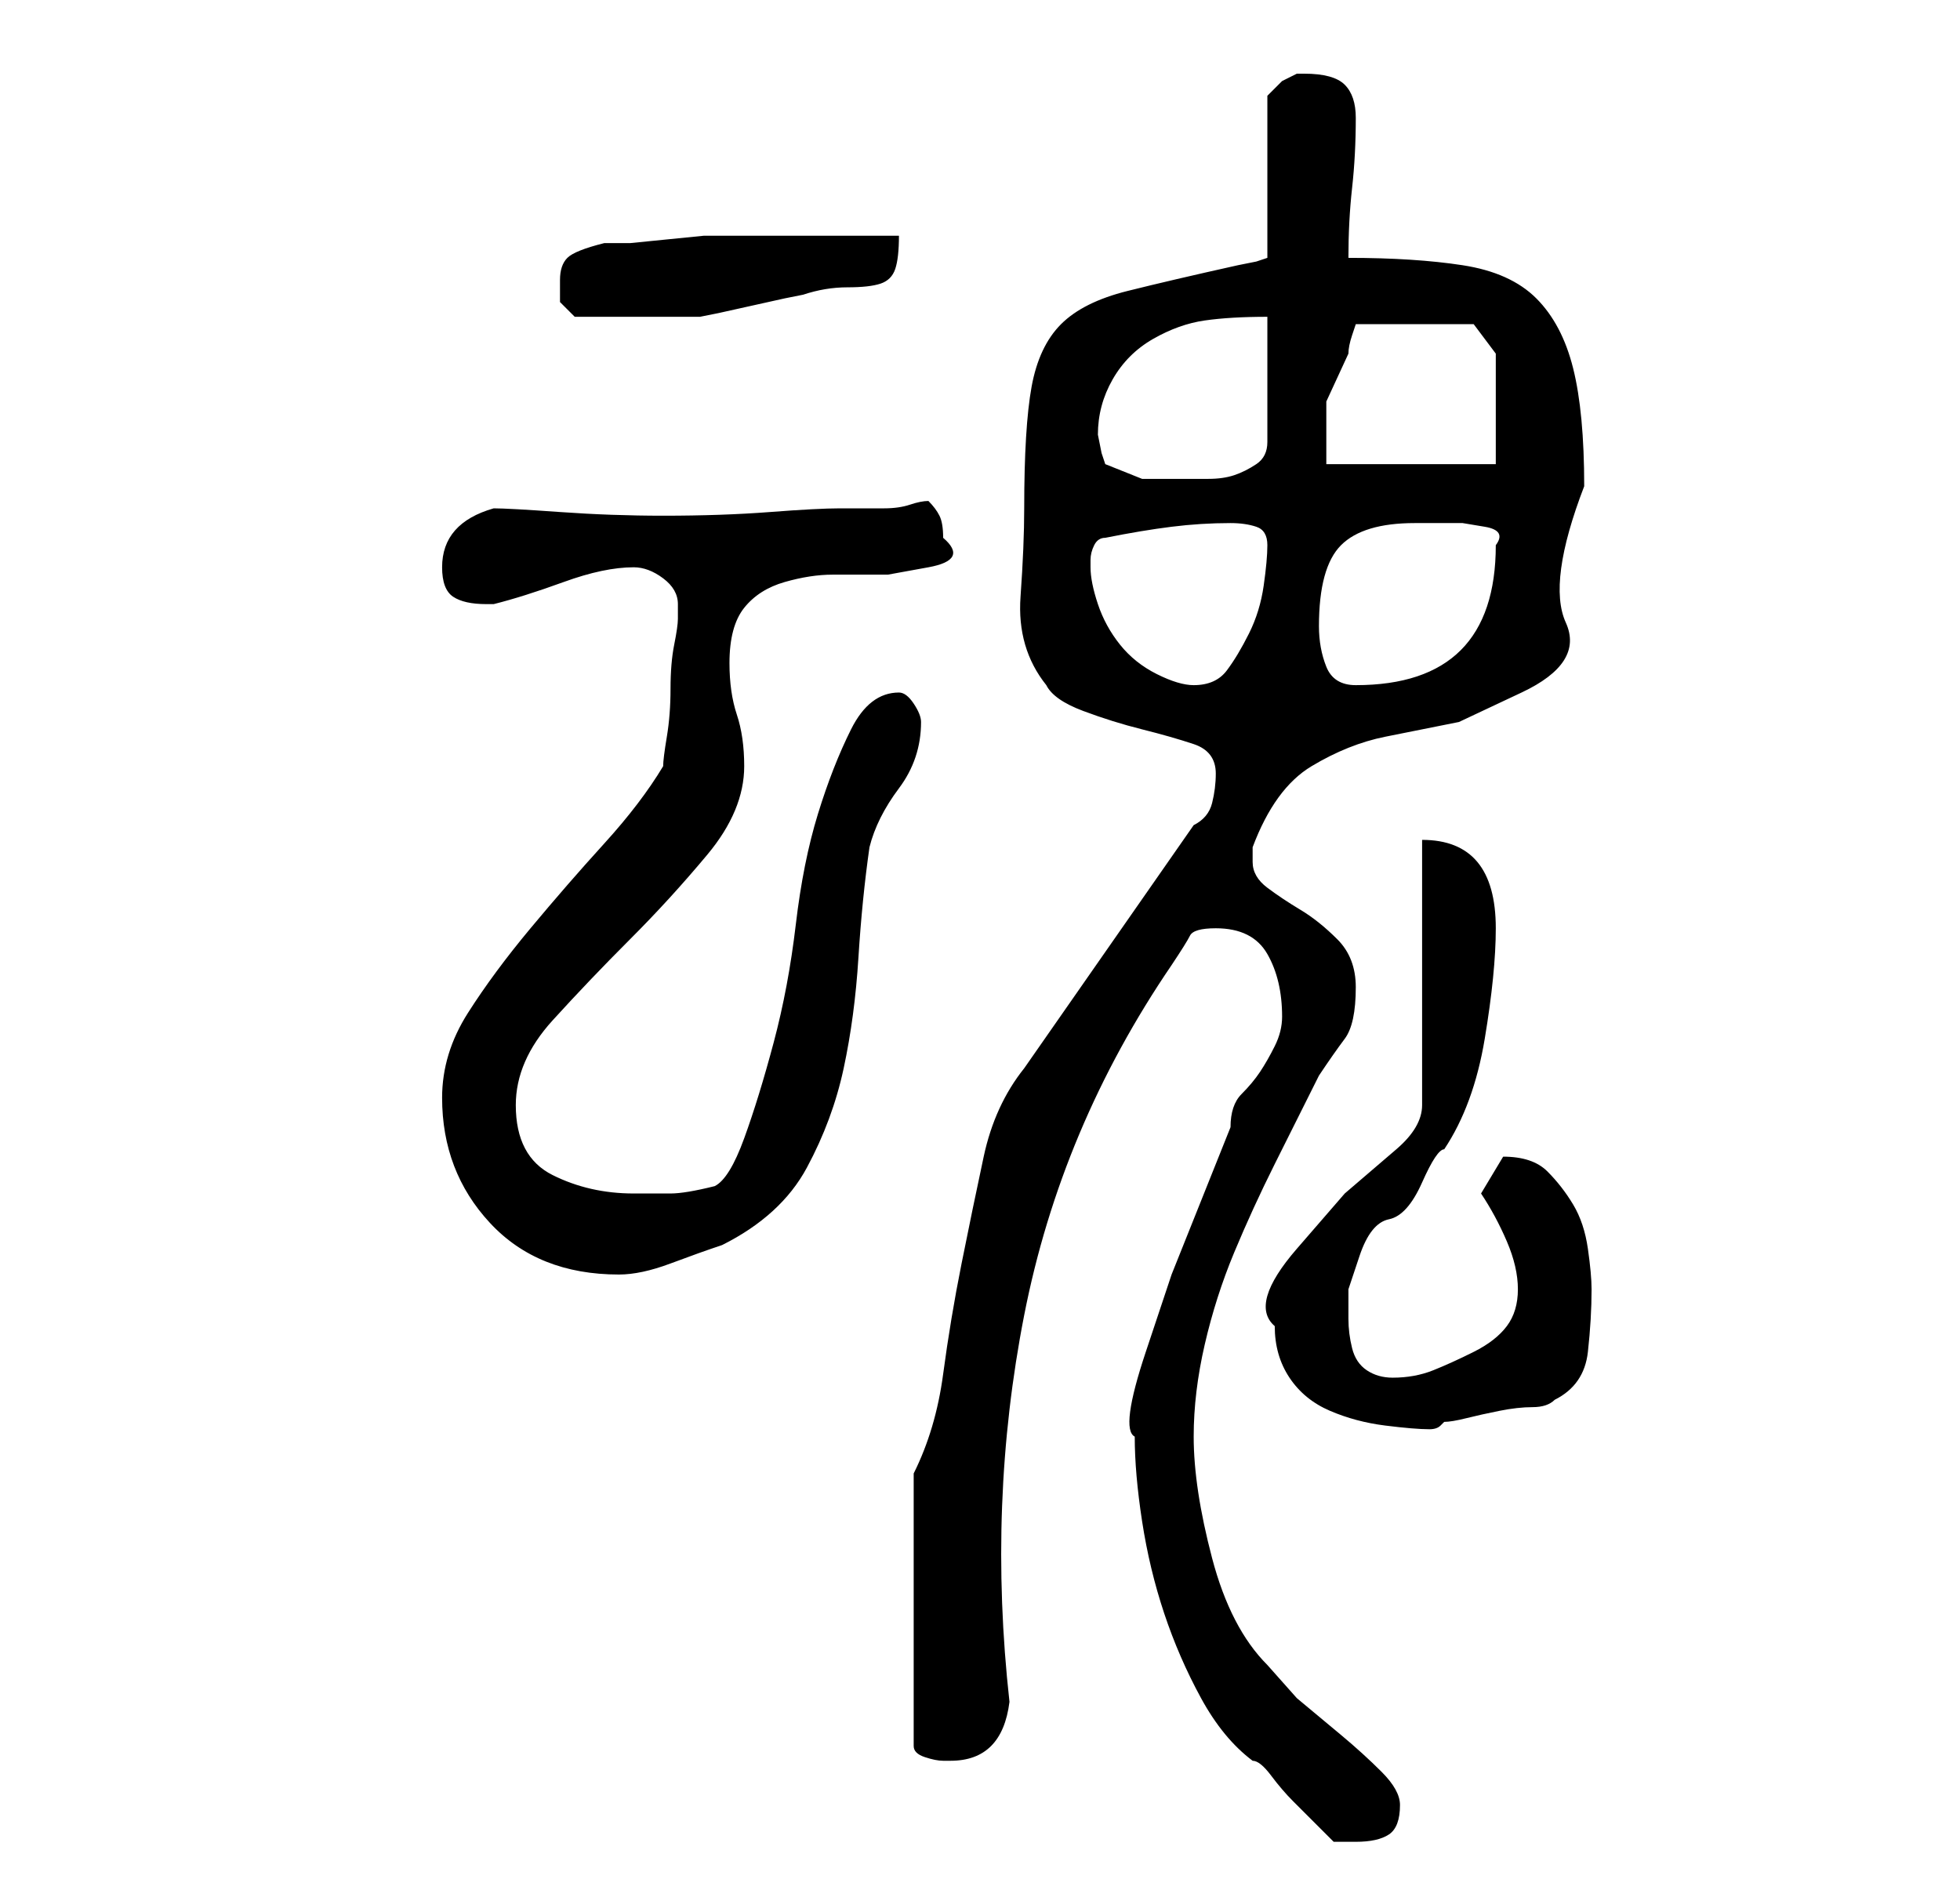 <?xml version="1.0" standalone="no"?>
<!DOCTYPE svg PUBLIC "-//W3C//DTD SVG 1.1//EN" "http://www.w3.org/Graphics/SVG/1.1/DTD/svg11.dtd" >
<svg xmlns="http://www.w3.org/2000/svg" xmlns:xlink="http://www.w3.org/1999/xlink" version="1.1" viewBox="-10 0 266 256">
   <path fill="currentColor"
d="M144 195q0 5 1 11.5t3 12.5t5 11.5t7 8.5q1 0 2.5 2t3 3.5l3 3l2.5 2.5h2h1q3 0 4.5 -1t1.5 -4q0 -2 -2.5 -4.5t-5.5 -5l-6 -5t-4 -4.5q-5 -5 -7.5 -14.5t-2.5 -16.5q0 -6 1.5 -12.5t4 -12.5t5.5 -12l6 -12q2 -3 3.5 -5t1.5 -7q0 -4 -2.5 -6.5t-5 -4t-4.5 -3t-2 -3.5
v-1.5v-0.5q3 -8 8 -11t10 -4l10 -2t8.5 -4t6 -9.5t2.5 -18.5q0 -10 -1.5 -16t-5 -9.5t-10 -4.5t-15.5 -1q0 -5 0.5 -9.5t0.5 -9.5q0 -3 -1.5 -4.5t-5.5 -1.5h-1l-2 1t-2 2v22l-1.5 0.5t-2.5 0.5q-9 2 -15 3.5t-9 4.5t-4 8.5t-1 16.5q0 5 -0.5 12t3.5 12q1 2 5 3.5t8 2.5t7 2
t3 4q0 2 -0.5 4t-2.5 3l-23 33q-4 5 -5.5 12t-3 14.5t-2.5 15t-4 13.5v37q0 1 1.5 1.5t2.5 0.5h1q7 0 8 -8q-3 -27 2 -52.5t20 -47.5q2 -3 2.5 -4t3.5 -1q5 0 7 3.5t2 8.5q0 2 -1 4t-2 3.5t-2.5 3t-1.5 4.5l-4 10l-4 10t-3.5 10.5t-1.5 11.5zM163 180q0 4 2 7t5.5 4.5t7.5 2
t6 0.5q1 0 1.5 -0.5l0.5 -0.5q1 0 3 -0.5t4.5 -1t4.5 -0.5t3 -1q4 -2 4.5 -6.5t0.5 -8.5q0 -2 -0.5 -5.5t-2 -6t-3.5 -4.5t-6 -2l-1.5 2.5l-1.5 2.5q2 3 3.5 6.5t1.5 6.5t-1.5 5t-4.5 3.5t-5.5 2.5t-5.5 1q-2 0 -3.5 -1t-2 -3t-0.5 -4v-4t1.5 -4.5t4 -5t4.5 -5t3 -4.5
q4 -6 5.5 -15t1.5 -15q0 -12 -10 -12v36q0 3 -3.5 6l-7 6t-6.5 7.5t-3 10.5zM50 149q0 10 6.5 17t17.5 7q3 0 7 -1.5t7 -2.5q8 -4 11.5 -10.5t5 -13.5t2 -15t1.5 -15q1 -4 4 -8t3 -9q0 -1 -1 -2.5t-2 -1.5q-4 0 -6.5 5t-4.5 11.5t-3 15t-3 16t-4 13t-4 6.5q-4 1 -6 1h-5
q-6 0 -11 -2.5t-5 -9.5q0 -6 5 -11.5t10.5 -11t10.5 -11.5t5 -12q0 -4 -1 -7t-1 -7q0 -5 2 -7.5t5.5 -3.5t6.5 -1h7.5t5.5 -1t2 -4q0 -2 -0.5 -3t-1.5 -2q-1 0 -2.5 0.5t-3.5 0.5h-4h-2q-3 0 -9.5 0.5t-14.5 0.5q-7 0 -14 -0.5t-9 -0.5q-7 2 -7 8q0 3 1.5 4t4.5 1h1
q4 -1 9.5 -3t9.5 -2q2 0 4 1.5t2 3.5v2q0 1 -0.5 3.5t-0.5 6t-0.5 6.5t-0.5 4q-3 5 -8 10.5t-10 11.5t-8.5 11.5t-3.5 11.5zM138 77v-1q0 -1 0.5 -2t1.5 -1q5 -1 9 -1.5t8 -0.5q2 0 3.5 0.5t1.5 2.5t-0.5 5.5t-2 6.5t-3 5t-4.5 2q-2 0 -5 -1.5t-5 -4t-3 -5.5t-1 -5zM169 85
q0 -8 3 -11t10 -3h3h3.5t3 0.5t1.5 2.5q0 19 -19 19q-3 0 -4 -2.5t-1 -5.5zM140 63l-0.5 -1.5t-0.5 -2.5q0 -4 2 -7.5t5.5 -5.5t7 -2.5t8.5 -0.5v17q0 2 -1.5 3t-3 1.5t-3.5 0.5h-3h-6t-5 -2zM190 44l3 4v15h-23v-8.5t3 -6.5q0 -1 0.5 -2.5l0.5 -1.5h16zM66 38v3t2 2h4h4h5
h4l2.5 -0.5t4.5 -1t4.5 -1l2.5 -0.5q3 -1 6 -1t4.5 -0.5t2 -2t0.5 -4.5h-4h-7.5h-6.5h-5h-3.5t-5 0.5t-5 0.5h-3.5q-4 1 -5 2t-1 3z" />
</svg>
